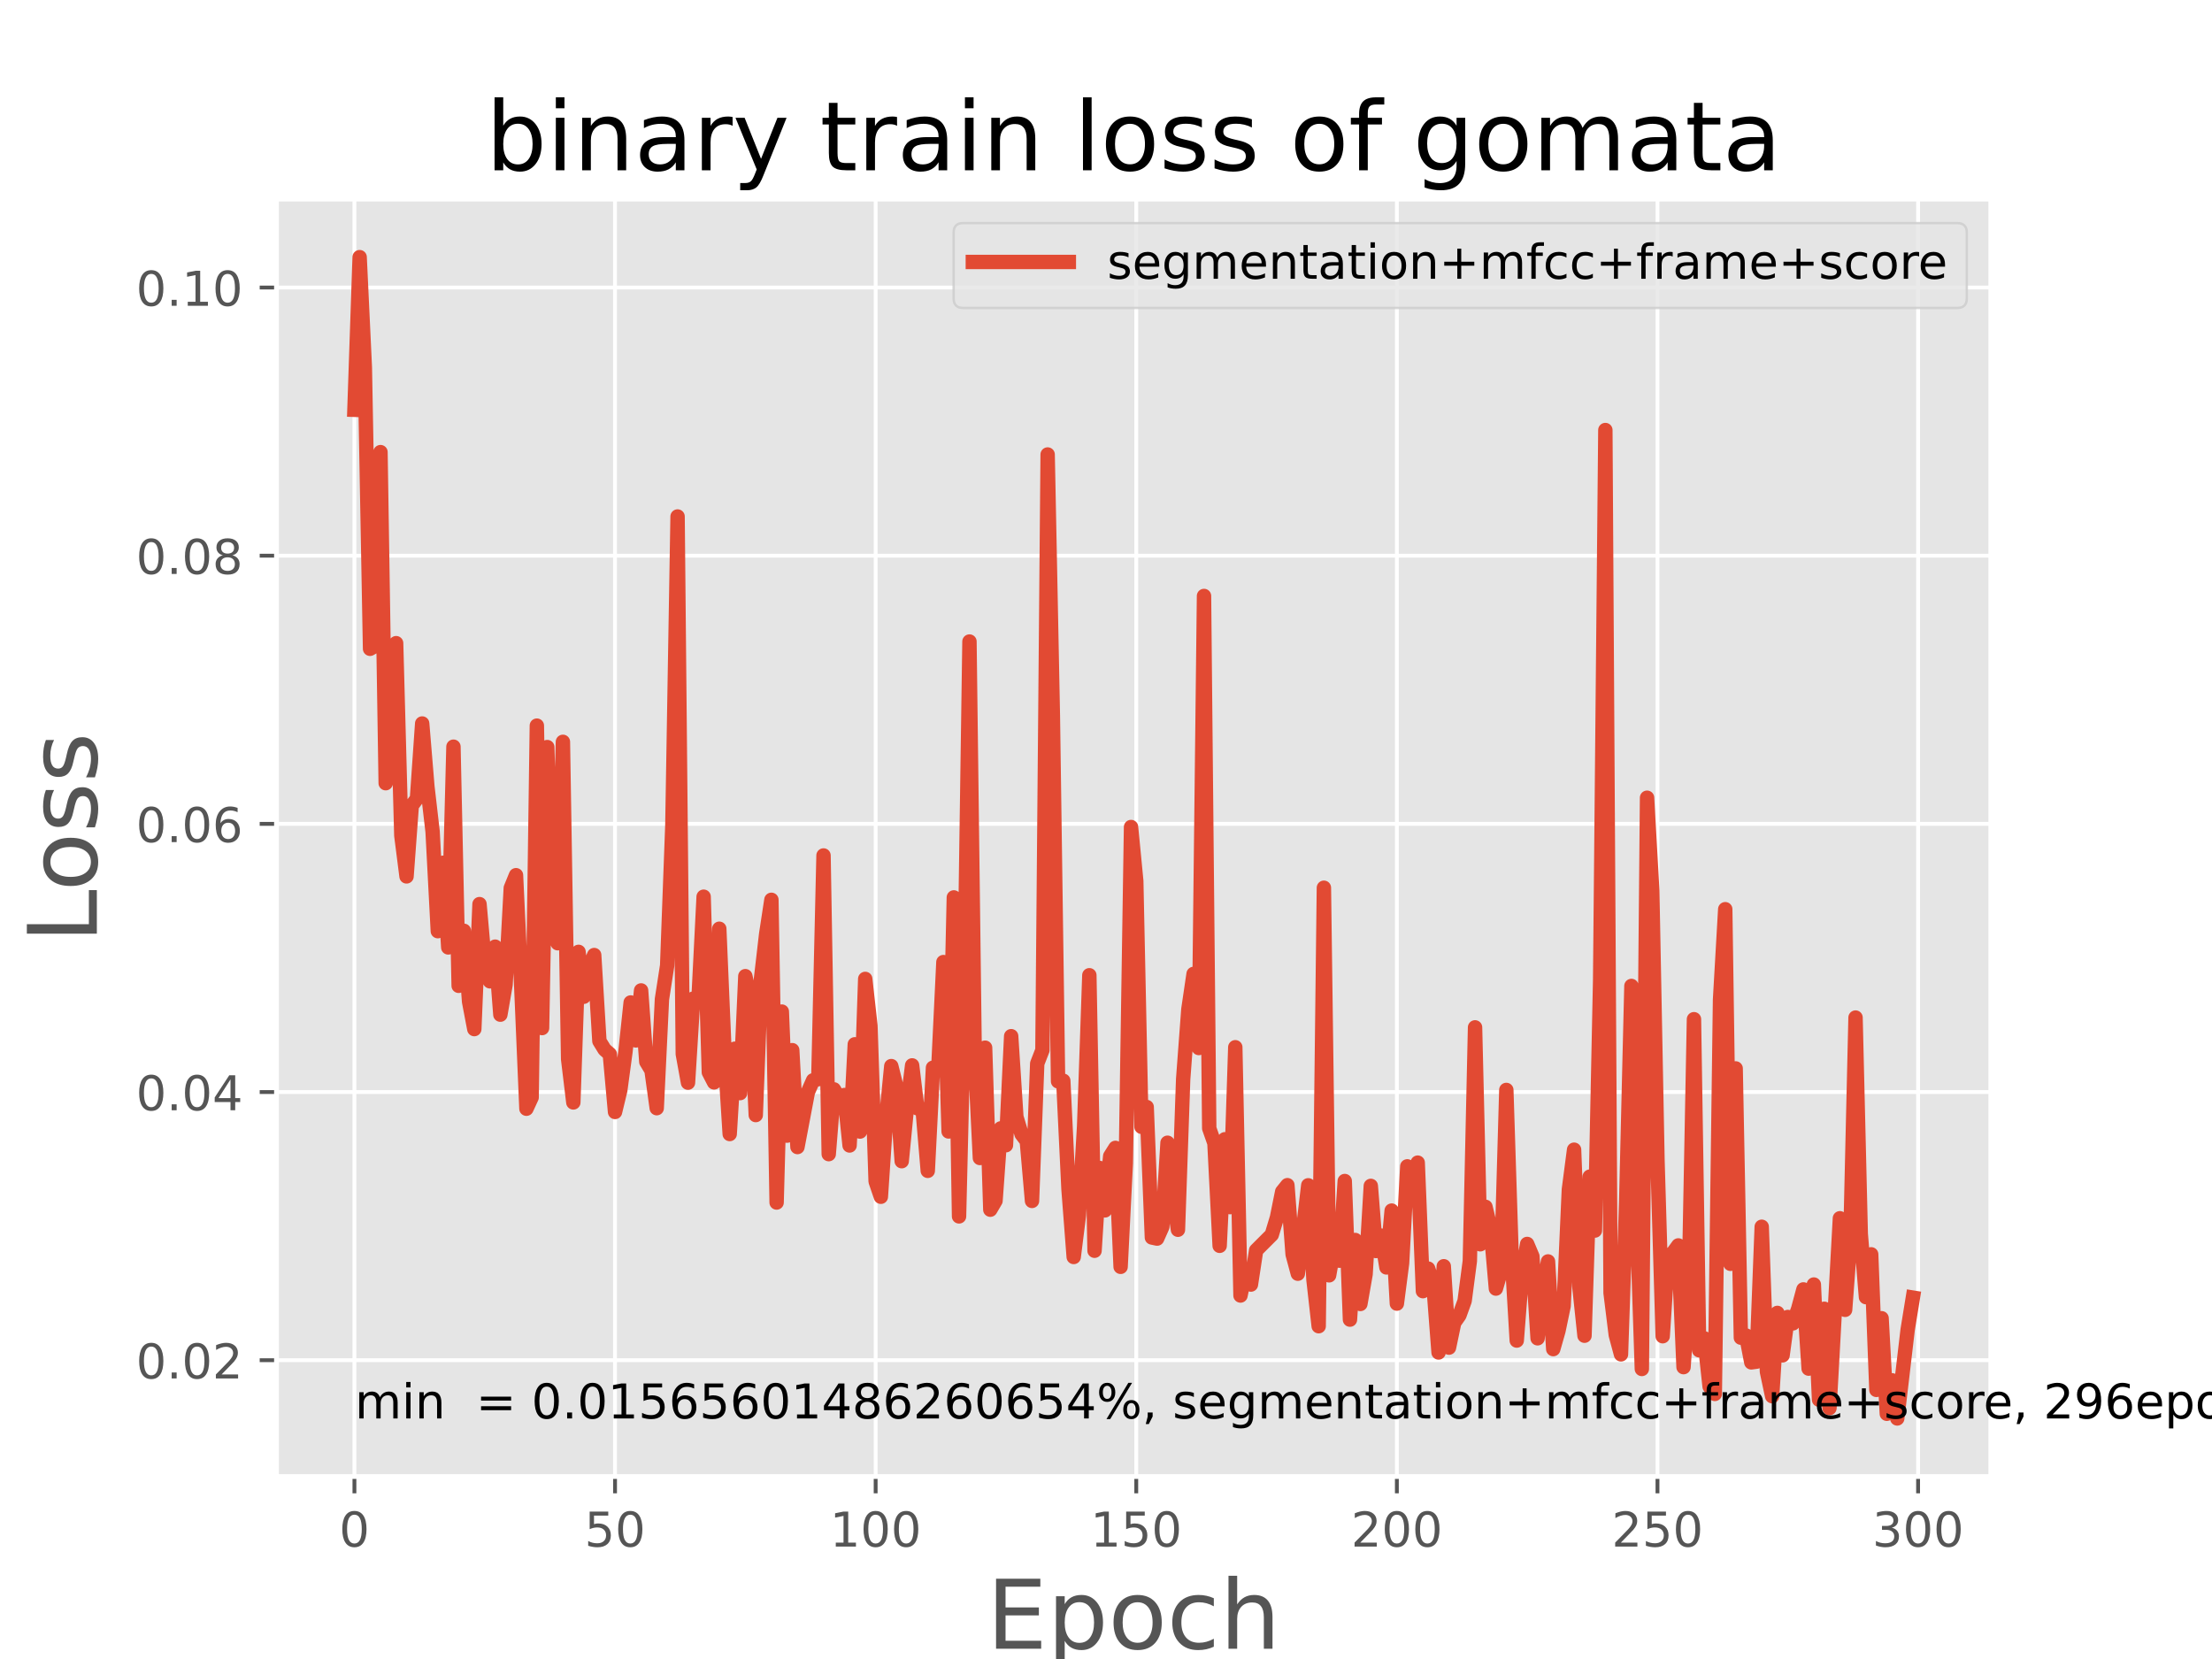 <?xml version="1.0" encoding="utf-8" standalone="no"?>
<!DOCTYPE svg PUBLIC "-//W3C//DTD SVG 1.1//EN"
  "http://www.w3.org/Graphics/SVG/1.1/DTD/svg11.dtd">
<!-- Created with matplotlib (https://matplotlib.org/) -->
<svg height="345.6pt" version="1.1" viewBox="0 0 460.8 345.6" width="460.8pt" xmlns="http://www.w3.org/2000/svg" xmlns:xlink="http://www.w3.org/1999/xlink">
 <defs>
  <style type="text/css">
*{stroke-linecap:butt;stroke-linejoin:round;}
  </style>
 </defs>
 <g id="figure_1">
  <g id="patch_1">
   <path d="M 0 345.6 
L 460.8 345.6 
L 460.8 0 
L 0 0 
z
" style="fill:#ffffff;"/>
  </g>
  <g id="axes_1">
   <g id="patch_2">
    <path d="M 57.6 307.584 
L 414.72 307.584 
L 414.72 41.472 
L 57.6 41.472 
z
" style="fill:#e5e5e5;"/>
   </g>
   <g id="matplotlib.axis_1">
    <g id="xtick_1">
     <g id="line2d_1">
      <path clip-path="url(#p05ec9e2c80)" d="M 73.833 307.584 
L 73.833 41.472 
" style="fill:none;stroke:#ffffff;stroke-linecap:square;stroke-width:0.8;"/>
     </g>
     <g id="line2d_2">
      <defs>
       <path d="M 0 0 
L 0 3.5 
" id="m0812bffeb5" style="stroke:#555555;stroke-width:0.8;"/>
      </defs>
      <g>
       <use style="fill:#555555;stroke:#555555;stroke-width:0.8;" x="73.833" xlink:href="#m0812bffeb5" y="307.584"/>
      </g>
     </g>
     <g id="text_1">
      <!-- 0 -->
      <defs>
       <path d="M 31.781 66.406 
Q 24.172 66.406 20.328 58.906 
Q 16.5 51.422 16.5 36.375 
Q 16.5 21.391 20.328 13.891 
Q 24.172 6.391 31.781 6.391 
Q 39.453 6.391 43.281 13.891 
Q 47.125 21.391 47.125 36.375 
Q 47.125 51.422 43.281 58.906 
Q 39.453 66.406 31.781 66.406 
z
M 31.781 74.219 
Q 44.047 74.219 50.516 64.516 
Q 56.984 54.828 56.984 36.375 
Q 56.984 17.969 50.516 8.266 
Q 44.047 -1.422 31.781 -1.422 
Q 19.531 -1.422 13.062 8.266 
Q 6.594 17.969 6.594 36.375 
Q 6.594 54.828 13.062 64.516 
Q 19.531 74.219 31.781 74.219 
z
" id="DejaVuSans-48"/>
      </defs>
      <g style="fill:#555555;" transform="translate(70.651 322.182)scale(0.1 -0.1)">
       <use xlink:href="#DejaVuSans-48"/>
      </g>
     </g>
    </g>
    <g id="xtick_2">
     <g id="line2d_3">
      <path clip-path="url(#p05ec9e2c80)" d="M 128.123 307.584 
L 128.123 41.472 
" style="fill:none;stroke:#ffffff;stroke-linecap:square;stroke-width:0.8;"/>
     </g>
     <g id="line2d_4">
      <g>
       <use style="fill:#555555;stroke:#555555;stroke-width:0.8;" x="128.123" xlink:href="#m0812bffeb5" y="307.584"/>
      </g>
     </g>
     <g id="text_2">
      <!-- 50 -->
      <defs>
       <path d="M 10.797 72.906 
L 49.516 72.906 
L 49.516 64.594 
L 19.828 64.594 
L 19.828 46.734 
Q 21.969 47.469 24.109 47.828 
Q 26.266 48.188 28.422 48.188 
Q 40.625 48.188 47.75 41.5 
Q 54.891 34.812 54.891 23.391 
Q 54.891 11.625 47.562 5.094 
Q 40.234 -1.422 26.906 -1.422 
Q 22.312 -1.422 17.547 -0.641 
Q 12.797 0.141 7.719 1.703 
L 7.719 11.625 
Q 12.109 9.234 16.797 8.062 
Q 21.484 6.891 26.703 6.891 
Q 35.156 6.891 40.078 11.328 
Q 45.016 15.766 45.016 23.391 
Q 45.016 31 40.078 35.438 
Q 35.156 39.891 26.703 39.891 
Q 22.75 39.891 18.812 39.016 
Q 14.891 38.141 10.797 36.281 
z
" id="DejaVuSans-53"/>
      </defs>
      <g style="fill:#555555;" transform="translate(121.76 322.182)scale(0.1 -0.1)">
       <use xlink:href="#DejaVuSans-53"/>
       <use x="63.623" xlink:href="#DejaVuSans-48"/>
      </g>
     </g>
    </g>
    <g id="xtick_3">
     <g id="line2d_5">
      <path clip-path="url(#p05ec9e2c80)" d="M 182.413 307.584 
L 182.413 41.472 
" style="fill:none;stroke:#ffffff;stroke-linecap:square;stroke-width:0.8;"/>
     </g>
     <g id="line2d_6">
      <g>
       <use style="fill:#555555;stroke:#555555;stroke-width:0.8;" x="182.413" xlink:href="#m0812bffeb5" y="307.584"/>
      </g>
     </g>
     <g id="text_3">
      <!-- 100 -->
      <defs>
       <path d="M 12.406 8.297 
L 28.516 8.297 
L 28.516 63.922 
L 10.984 60.406 
L 10.984 69.391 
L 28.422 72.906 
L 38.281 72.906 
L 38.281 8.297 
L 54.391 8.297 
L 54.391 0 
L 12.406 0 
z
" id="DejaVuSans-49"/>
      </defs>
      <g style="fill:#555555;" transform="translate(172.869 322.182)scale(0.1 -0.1)">
       <use xlink:href="#DejaVuSans-49"/>
       <use x="63.623" xlink:href="#DejaVuSans-48"/>
       <use x="127.246" xlink:href="#DejaVuSans-48"/>
      </g>
     </g>
    </g>
    <g id="xtick_4">
     <g id="line2d_7">
      <path clip-path="url(#p05ec9e2c80)" d="M 236.703 307.584 
L 236.703 41.472 
" style="fill:none;stroke:#ffffff;stroke-linecap:square;stroke-width:0.8;"/>
     </g>
     <g id="line2d_8">
      <g>
       <use style="fill:#555555;stroke:#555555;stroke-width:0.8;" x="236.703" xlink:href="#m0812bffeb5" y="307.584"/>
      </g>
     </g>
     <g id="text_4">
      <!-- 150 -->
      <g style="fill:#555555;" transform="translate(227.159 322.182)scale(0.1 -0.1)">
       <use xlink:href="#DejaVuSans-49"/>
       <use x="63.623" xlink:href="#DejaVuSans-53"/>
       <use x="127.246" xlink:href="#DejaVuSans-48"/>
      </g>
     </g>
    </g>
    <g id="xtick_5">
     <g id="line2d_9">
      <path clip-path="url(#p05ec9e2c80)" d="M 290.993 307.584 
L 290.993 41.472 
" style="fill:none;stroke:#ffffff;stroke-linecap:square;stroke-width:0.8;"/>
     </g>
     <g id="line2d_10">
      <g>
       <use style="fill:#555555;stroke:#555555;stroke-width:0.8;" x="290.993" xlink:href="#m0812bffeb5" y="307.584"/>
      </g>
     </g>
     <g id="text_5">
      <!-- 200 -->
      <defs>
       <path d="M 19.188 8.297 
L 53.609 8.297 
L 53.609 0 
L 7.328 0 
L 7.328 8.297 
Q 12.938 14.109 22.625 23.891 
Q 32.328 33.688 34.812 36.531 
Q 39.547 41.844 41.422 45.531 
Q 43.312 49.219 43.312 52.781 
Q 43.312 58.594 39.234 62.25 
Q 35.156 65.922 28.609 65.922 
Q 23.969 65.922 18.812 64.312 
Q 13.672 62.703 7.812 59.422 
L 7.812 69.391 
Q 13.766 71.781 18.938 73 
Q 24.125 74.219 28.422 74.219 
Q 39.75 74.219 46.484 68.547 
Q 53.219 62.891 53.219 53.422 
Q 53.219 48.922 51.531 44.891 
Q 49.859 40.875 45.406 35.406 
Q 44.188 33.984 37.641 27.219 
Q 31.109 20.453 19.188 8.297 
z
" id="DejaVuSans-50"/>
      </defs>
      <g style="fill:#555555;" transform="translate(281.449 322.182)scale(0.1 -0.1)">
       <use xlink:href="#DejaVuSans-50"/>
       <use x="63.623" xlink:href="#DejaVuSans-48"/>
       <use x="127.246" xlink:href="#DejaVuSans-48"/>
      </g>
     </g>
    </g>
    <g id="xtick_6">
     <g id="line2d_11">
      <path clip-path="url(#p05ec9e2c80)" d="M 345.283 307.584 
L 345.283 41.472 
" style="fill:none;stroke:#ffffff;stroke-linecap:square;stroke-width:0.8;"/>
     </g>
     <g id="line2d_12">
      <g>
       <use style="fill:#555555;stroke:#555555;stroke-width:0.8;" x="345.283" xlink:href="#m0812bffeb5" y="307.584"/>
      </g>
     </g>
     <g id="text_6">
      <!-- 250 -->
      <g style="fill:#555555;" transform="translate(335.739 322.182)scale(0.1 -0.1)">
       <use xlink:href="#DejaVuSans-50"/>
       <use x="63.623" xlink:href="#DejaVuSans-53"/>
       <use x="127.246" xlink:href="#DejaVuSans-48"/>
      </g>
     </g>
    </g>
    <g id="xtick_7">
     <g id="line2d_13">
      <path clip-path="url(#p05ec9e2c80)" d="M 399.573 307.584 
L 399.573 41.472 
" style="fill:none;stroke:#ffffff;stroke-linecap:square;stroke-width:0.8;"/>
     </g>
     <g id="line2d_14">
      <g>
       <use style="fill:#555555;stroke:#555555;stroke-width:0.8;" x="399.573" xlink:href="#m0812bffeb5" y="307.584"/>
      </g>
     </g>
     <g id="text_7">
      <!-- 300 -->
      <defs>
       <path d="M 40.578 39.312 
Q 47.656 37.797 51.625 33 
Q 55.609 28.219 55.609 21.188 
Q 55.609 10.406 48.188 4.484 
Q 40.766 -1.422 27.094 -1.422 
Q 22.516 -1.422 17.656 -0.516 
Q 12.797 0.391 7.625 2.203 
L 7.625 11.719 
Q 11.719 9.328 16.594 8.109 
Q 21.484 6.891 26.812 6.891 
Q 36.078 6.891 40.938 10.547 
Q 45.797 14.203 45.797 21.188 
Q 45.797 27.641 41.281 31.266 
Q 36.766 34.906 28.719 34.906 
L 20.219 34.906 
L 20.219 43.016 
L 29.109 43.016 
Q 36.375 43.016 40.234 45.922 
Q 44.094 48.828 44.094 54.297 
Q 44.094 59.906 40.109 62.906 
Q 36.141 65.922 28.719 65.922 
Q 24.656 65.922 20.016 65.031 
Q 15.375 64.156 9.812 62.312 
L 9.812 71.094 
Q 15.438 72.656 20.344 73.438 
Q 25.25 74.219 29.594 74.219 
Q 40.828 74.219 47.359 69.109 
Q 53.906 64.016 53.906 55.328 
Q 53.906 49.266 50.438 45.094 
Q 46.969 40.922 40.578 39.312 
z
" id="DejaVuSans-51"/>
      </defs>
      <g style="fill:#555555;" transform="translate(390.029 322.182)scale(0.1 -0.1)">
       <use xlink:href="#DejaVuSans-51"/>
       <use x="63.623" xlink:href="#DejaVuSans-48"/>
       <use x="127.246" xlink:href="#DejaVuSans-48"/>
      </g>
     </g>
    </g>
    <g id="text_8">
     <!-- Epoch -->
     <defs>
      <path d="M 9.812 72.906 
L 55.906 72.906 
L 55.906 64.594 
L 19.672 64.594 
L 19.672 43.016 
L 54.391 43.016 
L 54.391 34.719 
L 19.672 34.719 
L 19.672 8.297 
L 56.781 8.297 
L 56.781 0 
L 9.812 0 
z
" id="DejaVuSans-69"/>
      <path d="M 18.109 8.203 
L 18.109 -20.797 
L 9.078 -20.797 
L 9.078 54.688 
L 18.109 54.688 
L 18.109 46.391 
Q 20.953 51.266 25.266 53.625 
Q 29.594 56 35.594 56 
Q 45.562 56 51.781 48.094 
Q 58.016 40.188 58.016 27.297 
Q 58.016 14.406 51.781 6.484 
Q 45.562 -1.422 35.594 -1.422 
Q 29.594 -1.422 25.266 0.953 
Q 20.953 3.328 18.109 8.203 
z
M 48.688 27.297 
Q 48.688 37.203 44.609 42.844 
Q 40.531 48.484 33.406 48.484 
Q 26.266 48.484 22.188 42.844 
Q 18.109 37.203 18.109 27.297 
Q 18.109 17.391 22.188 11.75 
Q 26.266 6.109 33.406 6.109 
Q 40.531 6.109 44.609 11.75 
Q 48.688 17.391 48.688 27.297 
z
" id="DejaVuSans-112"/>
      <path d="M 30.609 48.391 
Q 23.391 48.391 19.188 42.75 
Q 14.984 37.109 14.984 27.297 
Q 14.984 17.484 19.156 11.844 
Q 23.344 6.203 30.609 6.203 
Q 37.797 6.203 41.984 11.859 
Q 46.188 17.531 46.188 27.297 
Q 46.188 37.016 41.984 42.703 
Q 37.797 48.391 30.609 48.391 
z
M 30.609 56 
Q 42.328 56 49.016 48.375 
Q 55.719 40.766 55.719 27.297 
Q 55.719 13.875 49.016 6.219 
Q 42.328 -1.422 30.609 -1.422 
Q 18.844 -1.422 12.172 6.219 
Q 5.516 13.875 5.516 27.297 
Q 5.516 40.766 12.172 48.375 
Q 18.844 56 30.609 56 
z
" id="DejaVuSans-111"/>
      <path d="M 48.781 52.594 
L 48.781 44.188 
Q 44.969 46.297 41.141 47.344 
Q 37.312 48.391 33.406 48.391 
Q 24.656 48.391 19.812 42.844 
Q 14.984 37.312 14.984 27.297 
Q 14.984 17.281 19.812 11.734 
Q 24.656 6.203 33.406 6.203 
Q 37.312 6.203 41.141 7.25 
Q 44.969 8.297 48.781 10.406 
L 48.781 2.094 
Q 45.016 0.344 40.984 -0.531 
Q 36.969 -1.422 32.422 -1.422 
Q 20.062 -1.422 12.781 6.344 
Q 5.516 14.109 5.516 27.297 
Q 5.516 40.672 12.859 48.328 
Q 20.219 56 33.016 56 
Q 37.156 56 41.109 55.141 
Q 45.062 54.297 48.781 52.594 
z
" id="DejaVuSans-99"/>
      <path d="M 54.891 33.016 
L 54.891 0 
L 45.906 0 
L 45.906 32.719 
Q 45.906 40.484 42.875 44.328 
Q 39.844 48.188 33.797 48.188 
Q 26.516 48.188 22.312 43.547 
Q 18.109 38.922 18.109 30.906 
L 18.109 0 
L 9.078 0 
L 9.078 75.984 
L 18.109 75.984 
L 18.109 46.188 
Q 21.344 51.125 25.703 53.562 
Q 30.078 56 35.797 56 
Q 45.219 56 50.047 50.172 
Q 54.891 44.344 54.891 33.016 
z
" id="DejaVuSans-104"/>
     </defs>
     <g style="fill:#555555;" transform="translate(205.538 343.459)scale(0.2 -0.2)">
      <use xlink:href="#DejaVuSans-69"/>
      <use x="63.184" xlink:href="#DejaVuSans-112"/>
      <use x="126.66" xlink:href="#DejaVuSans-111"/>
      <use x="187.842" xlink:href="#DejaVuSans-99"/>
      <use x="242.822" xlink:href="#DejaVuSans-104"/>
     </g>
    </g>
   </g>
   <g id="matplotlib.axis_2">
    <g id="ytick_1">
     <g id="line2d_15">
      <path clip-path="url(#p05ec9e2c80)" d="M 57.6 283.354 
L 414.72 283.354 
" style="fill:none;stroke:#ffffff;stroke-linecap:square;stroke-width:0.8;"/>
     </g>
     <g id="line2d_16">
      <defs>
       <path d="M 0 0 
L -3.5 0 
" id="m6bf1a2d9d0" style="stroke:#555555;stroke-width:0.8;"/>
      </defs>
      <g>
       <use style="fill:#555555;stroke:#555555;stroke-width:0.8;" x="57.6" xlink:href="#m6bf1a2d9d0" y="283.354"/>
      </g>
     </g>
     <g id="text_9">
      <!-- 0.02 -->
      <defs>
       <path d="M 10.688 12.406 
L 21 12.406 
L 21 0 
L 10.688 0 
z
" id="DejaVuSans-46"/>
      </defs>
      <g style="fill:#555555;" transform="translate(28.334 287.154)scale(0.1 -0.1)">
       <use xlink:href="#DejaVuSans-48"/>
       <use x="63.623" xlink:href="#DejaVuSans-46"/>
       <use x="95.41" xlink:href="#DejaVuSans-48"/>
       <use x="159.033" xlink:href="#DejaVuSans-50"/>
      </g>
     </g>
    </g>
    <g id="ytick_2">
     <g id="line2d_17">
      <path clip-path="url(#p05ec9e2c80)" d="M 57.6 227.49 
L 414.72 227.49 
" style="fill:none;stroke:#ffffff;stroke-linecap:square;stroke-width:0.8;"/>
     </g>
     <g id="line2d_18">
      <g>
       <use style="fill:#555555;stroke:#555555;stroke-width:0.8;" x="57.6" xlink:href="#m6bf1a2d9d0" y="227.49"/>
      </g>
     </g>
     <g id="text_10">
      <!-- 0.04 -->
      <defs>
       <path d="M 37.797 64.312 
L 12.891 25.391 
L 37.797 25.391 
z
M 35.203 72.906 
L 47.609 72.906 
L 47.609 25.391 
L 58.016 25.391 
L 58.016 17.188 
L 47.609 17.188 
L 47.609 0 
L 37.797 0 
L 37.797 17.188 
L 4.891 17.188 
L 4.891 26.703 
z
" id="DejaVuSans-52"/>
      </defs>
      <g style="fill:#555555;" transform="translate(28.334 231.29)scale(0.1 -0.1)">
       <use xlink:href="#DejaVuSans-48"/>
       <use x="63.623" xlink:href="#DejaVuSans-46"/>
       <use x="95.41" xlink:href="#DejaVuSans-48"/>
       <use x="159.033" xlink:href="#DejaVuSans-52"/>
      </g>
     </g>
    </g>
    <g id="ytick_3">
     <g id="line2d_19">
      <path clip-path="url(#p05ec9e2c80)" d="M 57.6 171.626 
L 414.72 171.626 
" style="fill:none;stroke:#ffffff;stroke-linecap:square;stroke-width:0.8;"/>
     </g>
     <g id="line2d_20">
      <g>
       <use style="fill:#555555;stroke:#555555;stroke-width:0.8;" x="57.6" xlink:href="#m6bf1a2d9d0" y="171.626"/>
      </g>
     </g>
     <g id="text_11">
      <!-- 0.06 -->
      <defs>
       <path d="M 33.016 40.375 
Q 26.375 40.375 22.484 35.828 
Q 18.609 31.297 18.609 23.391 
Q 18.609 15.531 22.484 10.953 
Q 26.375 6.391 33.016 6.391 
Q 39.656 6.391 43.531 10.953 
Q 47.406 15.531 47.406 23.391 
Q 47.406 31.297 43.531 35.828 
Q 39.656 40.375 33.016 40.375 
z
M 52.594 71.297 
L 52.594 62.312 
Q 48.875 64.062 45.094 64.984 
Q 41.312 65.922 37.594 65.922 
Q 27.828 65.922 22.672 59.328 
Q 17.531 52.734 16.797 39.406 
Q 19.672 43.656 24.016 45.922 
Q 28.375 48.188 33.594 48.188 
Q 44.578 48.188 50.953 41.516 
Q 57.328 34.859 57.328 23.391 
Q 57.328 12.156 50.688 5.359 
Q 44.047 -1.422 33.016 -1.422 
Q 20.359 -1.422 13.672 8.266 
Q 6.984 17.969 6.984 36.375 
Q 6.984 53.656 15.188 63.938 
Q 23.391 74.219 37.203 74.219 
Q 40.922 74.219 44.703 73.484 
Q 48.484 72.75 52.594 71.297 
z
" id="DejaVuSans-54"/>
      </defs>
      <g style="fill:#555555;" transform="translate(28.334 175.426)scale(0.1 -0.1)">
       <use xlink:href="#DejaVuSans-48"/>
       <use x="63.623" xlink:href="#DejaVuSans-46"/>
       <use x="95.41" xlink:href="#DejaVuSans-48"/>
       <use x="159.033" xlink:href="#DejaVuSans-54"/>
      </g>
     </g>
    </g>
    <g id="ytick_4">
     <g id="line2d_21">
      <path clip-path="url(#p05ec9e2c80)" d="M 57.6 115.762 
L 414.72 115.762 
" style="fill:none;stroke:#ffffff;stroke-linecap:square;stroke-width:0.8;"/>
     </g>
     <g id="line2d_22">
      <g>
       <use style="fill:#555555;stroke:#555555;stroke-width:0.8;" x="57.6" xlink:href="#m6bf1a2d9d0" y="115.762"/>
      </g>
     </g>
     <g id="text_12">
      <!-- 0.08 -->
      <defs>
       <path d="M 31.781 34.625 
Q 24.75 34.625 20.719 30.859 
Q 16.703 27.094 16.703 20.516 
Q 16.703 13.922 20.719 10.156 
Q 24.75 6.391 31.781 6.391 
Q 38.812 6.391 42.859 10.172 
Q 46.922 13.969 46.922 20.516 
Q 46.922 27.094 42.891 30.859 
Q 38.875 34.625 31.781 34.625 
z
M 21.922 38.812 
Q 15.578 40.375 12.031 44.719 
Q 8.5 49.078 8.5 55.328 
Q 8.5 64.062 14.719 69.141 
Q 20.953 74.219 31.781 74.219 
Q 42.672 74.219 48.875 69.141 
Q 55.078 64.062 55.078 55.328 
Q 55.078 49.078 51.531 44.719 
Q 48 40.375 41.703 38.812 
Q 48.828 37.156 52.797 32.312 
Q 56.781 27.484 56.781 20.516 
Q 56.781 9.906 50.312 4.234 
Q 43.844 -1.422 31.781 -1.422 
Q 19.734 -1.422 13.25 4.234 
Q 6.781 9.906 6.781 20.516 
Q 6.781 27.484 10.781 32.312 
Q 14.797 37.156 21.922 38.812 
z
M 18.312 54.391 
Q 18.312 48.734 21.844 45.562 
Q 25.391 42.391 31.781 42.391 
Q 38.141 42.391 41.719 45.562 
Q 45.312 48.734 45.312 54.391 
Q 45.312 60.062 41.719 63.234 
Q 38.141 66.406 31.781 66.406 
Q 25.391 66.406 21.844 63.234 
Q 18.312 60.062 18.312 54.391 
z
" id="DejaVuSans-56"/>
      </defs>
      <g style="fill:#555555;" transform="translate(28.334 119.562)scale(0.1 -0.1)">
       <use xlink:href="#DejaVuSans-48"/>
       <use x="63.623" xlink:href="#DejaVuSans-46"/>
       <use x="95.41" xlink:href="#DejaVuSans-48"/>
       <use x="159.033" xlink:href="#DejaVuSans-56"/>
      </g>
     </g>
    </g>
    <g id="ytick_5">
     <g id="line2d_23">
      <path clip-path="url(#p05ec9e2c80)" d="M 57.6 59.898 
L 414.72 59.898 
" style="fill:none;stroke:#ffffff;stroke-linecap:square;stroke-width:0.8;"/>
     </g>
     <g id="line2d_24">
      <g>
       <use style="fill:#555555;stroke:#555555;stroke-width:0.8;" x="57.6" xlink:href="#m6bf1a2d9d0" y="59.898"/>
      </g>
     </g>
     <g id="text_13">
      <!-- 0.10 -->
      <g style="fill:#555555;" transform="translate(28.334 63.698)scale(0.1 -0.1)">
       <use xlink:href="#DejaVuSans-48"/>
       <use x="63.623" xlink:href="#DejaVuSans-46"/>
       <use x="95.41" xlink:href="#DejaVuSans-49"/>
       <use x="159.033" xlink:href="#DejaVuSans-48"/>
      </g>
     </g>
    </g>
    <g id="text_14">
     <!-- Loss -->
     <defs>
      <path d="M 9.812 72.906 
L 19.672 72.906 
L 19.672 8.297 
L 55.172 8.297 
L 55.172 0 
L 9.812 0 
z
" id="DejaVuSans-76"/>
      <path d="M 44.281 53.078 
L 44.281 44.578 
Q 40.484 46.531 36.375 47.5 
Q 32.281 48.484 27.875 48.484 
Q 21.188 48.484 17.844 46.438 
Q 14.5 44.391 14.5 40.281 
Q 14.5 37.156 16.891 35.375 
Q 19.281 33.594 26.516 31.984 
L 29.594 31.297 
Q 39.156 29.25 43.188 25.516 
Q 47.219 21.781 47.219 15.094 
Q 47.219 7.469 41.188 3.016 
Q 35.156 -1.422 24.609 -1.422 
Q 20.219 -1.422 15.453 -0.562 
Q 10.688 0.297 5.422 2 
L 5.422 11.281 
Q 10.406 8.688 15.234 7.391 
Q 20.062 6.109 24.812 6.109 
Q 31.156 6.109 34.562 8.281 
Q 37.984 10.453 37.984 14.406 
Q 37.984 18.062 35.516 20.016 
Q 33.062 21.969 24.703 23.781 
L 21.578 24.516 
Q 13.234 26.266 9.516 29.906 
Q 5.812 33.547 5.812 39.891 
Q 5.812 47.609 11.281 51.797 
Q 16.75 56 26.812 56 
Q 31.781 56 36.172 55.266 
Q 40.578 54.547 44.281 53.078 
z
" id="DejaVuSans-115"/>
     </defs>
     <g style="fill:#555555;" transform="translate(20.175 196.462)rotate(-90)scale(0.2 -0.2)">
      <use xlink:href="#DejaVuSans-76"/>
      <use x="53.963" xlink:href="#DejaVuSans-111"/>
      <use x="115.145" xlink:href="#DejaVuSans-115"/>
      <use x="167.244" xlink:href="#DejaVuSans-115"/>
     </g>
    </g>
   </g>
   <g id="line2d_25">
    <path clip-path="url(#p05ec9e2c80)" d="M 73.833 85.37 
L 74.919 53.568 
L 76.004 76.535 
L 77.09 135.154 
L 78.176 134.522 
L 79.262 94.184 
L 80.348 163.154 
L 81.433 151.539 
L 82.519 133.983 
L 83.605 174.063 
L 84.691 182.57 
L 85.777 167.838 
L 86.862 166.359 
L 87.948 150.716 
L 89.034 163.855 
L 90.12 173.25 
L 91.206 193.976 
L 92.291 179.736 
L 93.377 197.364 
L 94.463 155.55 
L 95.549 205.363 
L 96.635 193.9 
L 97.72 208.66 
L 98.806 214.377 
L 99.892 188.343 
L 100.978 200.59 
L 102.064 204.425 
L 103.149 197.206 
L 104.235 211.375 
L 105.321 205.109 
L 106.407 184.986 
L 107.493 182.319 
L 108.578 205.294 
L 109.664 230.965 
L 110.75 228.609 
L 111.836 151.161 
L 112.922 214.163 
L 114.007 155.631 
L 115.093 194.075 
L 116.179 196.49 
L 117.265 154.537 
L 118.351 220.64 
L 119.436 229.657 
L 120.522 198.289 
L 121.608 207.644 
L 122.694 201.505 
L 123.78 198.954 
L 124.865 216.874 
L 125.951 218.641 
L 127.037 219.599 
L 128.123 231.644 
L 129.209 227.141 
L 130.294 219.101 
L 131.38 208.834 
L 132.466 216.736 
L 133.552 206.323 
L 134.638 221.197 
L 135.723 223 
L 136.809 230.852 
L 137.895 208.159 
L 138.981 201.145 
L 140.067 171.832 
L 141.152 107.597 
L 142.238 219.563 
L 143.324 225.541 
L 144.41 208.034 
L 145.496 208.372 
L 146.581 186.8 
L 147.667 223.38 
L 148.753 225.483 
L 149.839 193.473 
L 150.925 219.011 
L 152.01 236.239 
L 153.096 218.464 
L 154.182 227.711 
L 155.268 203.354 
L 156.354 208.203 
L 157.439 232.288 
L 158.525 203.921 
L 159.611 194.557 
L 160.697 187.448 
L 161.783 250.506 
L 162.868 210.732 
L 163.954 236.573 
L 165.04 218.768 
L 166.126 238.949 
L 168.297 227.507 
L 169.383 225.048 
L 170.469 224.801 
L 171.555 178.209 
L 172.641 240.425 
L 173.726 226.936 
L 174.812 228.813 
L 175.898 228.116 
L 176.984 238.624 
L 178.07 217.547 
L 179.155 235.725 
L 180.241 203.923 
L 181.327 213.686 
L 182.413 246.117 
L 183.499 249.308 
L 184.584 233.106 
L 185.67 222.087 
L 186.756 226.44 
L 187.842 241.898 
L 188.928 230.752 
L 190.013 221.939 
L 191.099 230.875 
L 192.185 231.055 
L 193.271 243.906 
L 194.357 222.427 
L 195.442 222.957 
L 196.528 200.419 
L 197.614 235.705 
L 198.7 186.951 
L 199.786 253.396 
L 200.871 208.327 
L 201.957 133.643 
L 203.043 219.11 
L 204.129 241.23 
L 205.215 218.251 
L 206.3 251.999 
L 207.386 250.143 
L 208.472 235.058 
L 209.558 238.568 
L 210.644 215.856 
L 211.729 232.663 
L 212.815 236.274 
L 213.901 237.701 
L 214.987 250.173 
L 216.073 221.551 
L 217.158 218.758 
L 218.244 94.681 
L 219.33 148.965 
L 220.416 225.259 
L 221.502 225.138 
L 222.587 247.725 
L 223.673 261.853 
L 224.759 253.195 
L 225.845 234.554 
L 226.931 203.161 
L 228.016 260.553 
L 229.102 243.312 
L 230.188 252.145 
L 231.274 240.848 
L 232.36 239.125 
L 233.445 263.906 
L 234.531 242.263 
L 235.617 172.282 
L 236.703 183.525 
L 237.789 234.733 
L 238.875 230.61 
L 239.96 257.791 
L 241.046 258.02 
L 242.132 255.57 
L 243.218 238.052 
L 244.304 248.939 
L 245.389 256.178 
L 246.475 224.805 
L 247.561 210.246 
L 248.647 202.88 
L 249.733 218.319 
L 250.818 124.151 
L 251.904 235.052 
L 252.99 238.148 
L 254.076 259.526 
L 255.162 237.327 
L 256.247 251.461 
L 257.333 218.161 
L 258.419 269.879 
L 259.505 264.586 
L 260.591 267.597 
L 261.676 260.469 
L 264.934 257.212 
L 266.02 253.608 
L 267.105 248.241 
L 268.191 246.893 
L 269.277 261.303 
L 270.363 265.336 
L 272.534 246.918 
L 273.62 266.597 
L 274.706 276.272 
L 275.792 184.934 
L 276.878 265.674 
L 277.963 259.567 
L 279.049 262.623 
L 280.135 246.029 
L 281.221 274.901 
L 282.307 258.31 
L 283.392 271.637 
L 284.478 265.432 
L 285.564 247.041 
L 286.65 260.61 
L 287.736 257.404 
L 288.821 264.028 
L 289.907 252.188 
L 290.993 271.564 
L 292.079 263.156 
L 293.165 242.973 
L 294.25 246.85 
L 295.336 242.197 
L 296.422 268.969 
L 297.508 264.272 
L 298.594 267.544 
L 299.679 281.744 
L 300.765 263.783 
L 301.851 280.734 
L 302.937 275.547 
L 304.023 273.999 
L 305.108 270.996 
L 306.194 262.712 
L 307.28 214.022 
L 308.366 259.203 
L 309.452 251.404 
L 310.537 255.954 
L 311.623 268.434 
L 312.709 264.723 
L 313.795 227.055 
L 314.881 260.961 
L 315.966 279.261 
L 317.052 265.273 
L 318.138 259.139 
L 319.224 261.721 
L 320.31 278.792 
L 321.395 268.387 
L 322.481 262.781 
L 323.567 281.042 
L 324.653 277.236 
L 325.739 272.029 
L 326.824 247.819 
L 327.91 239.503 
L 328.996 267.94 
L 330.082 278.253 
L 331.168 245.117 
L 332.253 256.345 
L 333.339 204.19 
L 334.425 89.584 
L 335.511 269.332 
L 336.597 278.111 
L 337.682 282.135 
L 338.768 250.269 
L 339.854 205.393 
L 340.94 252.498 
L 342.026 285.179 
L 343.111 166.182 
L 344.197 185.565 
L 345.283 241.636 
L 346.369 278.361 
L 347.455 261.774 
L 348.54 260.932 
L 349.626 259.442 
L 350.712 284.799 
L 351.798 268.826 
L 352.884 212.319 
L 353.969 281.288 
L 355.055 278.81 
L 356.141 288.839 
L 357.227 290.382 
L 358.313 208.29 
L 359.398 189.405 
L 360.484 263.273 
L 361.57 222.572 
L 362.656 278.66 
L 363.742 278.209 
L 364.827 283.806 
L 365.913 283.659 
L 366.999 255.556 
L 368.085 285.748 
L 369.171 290.855 
L 370.256 273.504 
L 371.342 282.346 
L 372.428 274.356 
L 373.514 275.676 
L 374.6 272.631 
L 375.685 268.607 
L 376.771 285.107 
L 377.857 267.592 
L 378.943 291.585 
L 380.029 272.64 
L 381.114 293.331 
L 383.286 253.786 
L 384.372 272.862 
L 385.458 258.38 
L 386.543 211.977 
L 387.629 257.025 
L 388.715 270.218 
L 389.801 261.299 
L 390.887 289.541 
L 391.972 274.614 
L 393.058 294.517 
L 394.144 287.543 
L 395.23 295.488 
L 397.401 276.988 
L 398.487 270.316 
L 398.487 270.316 
" style="fill:none;stroke:#e24a33;stroke-linecap:square;stroke-width:3;"/>
   </g>
   <g id="patch_3">
    <path d="M 57.6 307.584 
L 57.6 41.472 
" style="fill:none;stroke:#ffffff;stroke-linecap:square;stroke-linejoin:miter;"/>
   </g>
   <g id="patch_4">
    <path d="M 414.72 307.584 
L 414.72 41.472 
" style="fill:none;stroke:#ffffff;stroke-linecap:square;stroke-linejoin:miter;"/>
   </g>
   <g id="patch_5">
    <path d="M 57.6 307.584 
L 414.72 307.584 
" style="fill:none;stroke:#ffffff;stroke-linecap:square;stroke-linejoin:miter;"/>
   </g>
   <g id="patch_6">
    <path d="M 57.6 41.472 
L 414.72 41.472 
" style="fill:none;stroke:#ffffff;stroke-linecap:square;stroke-linejoin:miter;"/>
   </g>
   <g id="text_15">
    <!-- min  = 0.01565601486260654%, segmentation+mfcc+frame+score, 296epoch -->
    <defs>
     <path d="M 52 44.188 
Q 55.375 50.25 60.062 53.125 
Q 64.75 56 71.094 56 
Q 79.641 56 84.281 50.016 
Q 88.922 44.047 88.922 33.016 
L 88.922 0 
L 79.891 0 
L 79.891 32.719 
Q 79.891 40.578 77.094 44.375 
Q 74.312 48.188 68.609 48.188 
Q 61.625 48.188 57.562 43.547 
Q 53.516 38.922 53.516 30.906 
L 53.516 0 
L 44.484 0 
L 44.484 32.719 
Q 44.484 40.625 41.703 44.406 
Q 38.922 48.188 33.109 48.188 
Q 26.219 48.188 22.156 43.531 
Q 18.109 38.875 18.109 30.906 
L 18.109 0 
L 9.078 0 
L 9.078 54.688 
L 18.109 54.688 
L 18.109 46.188 
Q 21.188 51.219 25.484 53.609 
Q 29.781 56 35.688 56 
Q 41.656 56 45.828 52.969 
Q 50 49.953 52 44.188 
z
" id="DejaVuSans-109"/>
     <path d="M 9.422 54.688 
L 18.406 54.688 
L 18.406 0 
L 9.422 0 
z
M 9.422 75.984 
L 18.406 75.984 
L 18.406 64.594 
L 9.422 64.594 
z
" id="DejaVuSans-105"/>
     <path d="M 54.891 33.016 
L 54.891 0 
L 45.906 0 
L 45.906 32.719 
Q 45.906 40.484 42.875 44.328 
Q 39.844 48.188 33.797 48.188 
Q 26.516 48.188 22.312 43.547 
Q 18.109 38.922 18.109 30.906 
L 18.109 0 
L 9.078 0 
L 9.078 54.688 
L 18.109 54.688 
L 18.109 46.188 
Q 21.344 51.125 25.703 53.562 
Q 30.078 56 35.797 56 
Q 45.219 56 50.047 50.172 
Q 54.891 44.344 54.891 33.016 
z
" id="DejaVuSans-110"/>
     <path id="DejaVuSans-32"/>
     <path d="M 10.594 45.406 
L 73.188 45.406 
L 73.188 37.203 
L 10.594 37.203 
z
M 10.594 25.484 
L 73.188 25.484 
L 73.188 17.188 
L 10.594 17.188 
z
" id="DejaVuSans-61"/>
     <path d="M 72.703 32.078 
Q 68.453 32.078 66.031 28.469 
Q 63.625 24.859 63.625 18.406 
Q 63.625 12.062 66.031 8.422 
Q 68.453 4.781 72.703 4.781 
Q 76.859 4.781 79.266 8.422 
Q 81.688 12.062 81.688 18.406 
Q 81.688 24.812 79.266 28.438 
Q 76.859 32.078 72.703 32.078 
z
M 72.703 38.281 
Q 80.422 38.281 84.953 32.906 
Q 89.5 27.547 89.5 18.406 
Q 89.5 9.281 84.938 3.922 
Q 80.375 -1.422 72.703 -1.422 
Q 64.891 -1.422 60.344 3.922 
Q 55.812 9.281 55.812 18.406 
Q 55.812 27.594 60.375 32.938 
Q 64.938 38.281 72.703 38.281 
z
M 22.312 68.016 
Q 18.109 68.016 15.688 64.375 
Q 13.281 60.75 13.281 54.391 
Q 13.281 47.953 15.672 44.328 
Q 18.062 40.719 22.312 40.719 
Q 26.562 40.719 28.969 44.328 
Q 31.391 47.953 31.391 54.391 
Q 31.391 60.688 28.953 64.344 
Q 26.516 68.016 22.312 68.016 
z
M 66.406 74.219 
L 74.219 74.219 
L 28.609 -1.422 
L 20.797 -1.422 
z
M 22.312 74.219 
Q 30.031 74.219 34.609 68.875 
Q 39.203 63.531 39.203 54.391 
Q 39.203 45.172 34.641 39.844 
Q 30.078 34.516 22.312 34.516 
Q 14.547 34.516 10.031 39.859 
Q 5.516 45.219 5.516 54.391 
Q 5.516 63.484 10.047 68.844 
Q 14.594 74.219 22.312 74.219 
z
" id="DejaVuSans-37"/>
     <path d="M 11.719 12.406 
L 22.016 12.406 
L 22.016 4 
L 14.016 -11.625 
L 7.719 -11.625 
L 11.719 4 
z
" id="DejaVuSans-44"/>
     <path d="M 56.203 29.594 
L 56.203 25.203 
L 14.891 25.203 
Q 15.484 15.922 20.484 11.062 
Q 25.484 6.203 34.422 6.203 
Q 39.594 6.203 44.453 7.469 
Q 49.312 8.734 54.109 11.281 
L 54.109 2.781 
Q 49.266 0.734 44.188 -0.344 
Q 39.109 -1.422 33.891 -1.422 
Q 20.797 -1.422 13.156 6.188 
Q 5.516 13.812 5.516 26.812 
Q 5.516 40.234 12.766 48.109 
Q 20.016 56 32.328 56 
Q 43.359 56 49.781 48.891 
Q 56.203 41.797 56.203 29.594 
z
M 47.219 32.234 
Q 47.125 39.594 43.094 43.984 
Q 39.062 48.391 32.422 48.391 
Q 24.906 48.391 20.391 44.141 
Q 15.875 39.891 15.188 32.172 
z
" id="DejaVuSans-101"/>
     <path d="M 45.406 27.984 
Q 45.406 37.75 41.375 43.109 
Q 37.359 48.484 30.078 48.484 
Q 22.859 48.484 18.828 43.109 
Q 14.797 37.75 14.797 27.984 
Q 14.797 18.266 18.828 12.891 
Q 22.859 7.516 30.078 7.516 
Q 37.359 7.516 41.375 12.891 
Q 45.406 18.266 45.406 27.984 
z
M 54.391 6.781 
Q 54.391 -7.172 48.188 -13.984 
Q 42 -20.797 29.203 -20.797 
Q 24.469 -20.797 20.266 -20.094 
Q 16.062 -19.391 12.109 -17.922 
L 12.109 -9.188 
Q 16.062 -11.328 19.922 -12.344 
Q 23.781 -13.375 27.781 -13.375 
Q 36.625 -13.375 41.016 -8.766 
Q 45.406 -4.156 45.406 5.172 
L 45.406 9.625 
Q 42.625 4.781 38.281 2.391 
Q 33.938 0 27.875 0 
Q 17.828 0 11.672 7.656 
Q 5.516 15.328 5.516 27.984 
Q 5.516 40.672 11.672 48.328 
Q 17.828 56 27.875 56 
Q 33.938 56 38.281 53.609 
Q 42.625 51.219 45.406 46.391 
L 45.406 54.688 
L 54.391 54.688 
z
" id="DejaVuSans-103"/>
     <path d="M 18.312 70.219 
L 18.312 54.688 
L 36.812 54.688 
L 36.812 47.703 
L 18.312 47.703 
L 18.312 18.016 
Q 18.312 11.328 20.141 9.422 
Q 21.969 7.516 27.594 7.516 
L 36.812 7.516 
L 36.812 0 
L 27.594 0 
Q 17.188 0 13.234 3.875 
Q 9.281 7.766 9.281 18.016 
L 9.281 47.703 
L 2.688 47.703 
L 2.688 54.688 
L 9.281 54.688 
L 9.281 70.219 
z
" id="DejaVuSans-116"/>
     <path d="M 34.281 27.484 
Q 23.391 27.484 19.188 25 
Q 14.984 22.516 14.984 16.5 
Q 14.984 11.719 18.141 8.906 
Q 21.297 6.109 26.703 6.109 
Q 34.188 6.109 38.703 11.406 
Q 43.219 16.703 43.219 25.484 
L 43.219 27.484 
z
M 52.203 31.203 
L 52.203 0 
L 43.219 0 
L 43.219 8.297 
Q 40.141 3.328 35.547 0.953 
Q 30.953 -1.422 24.312 -1.422 
Q 15.922 -1.422 10.953 3.297 
Q 6 8.016 6 15.922 
Q 6 25.141 12.172 29.828 
Q 18.359 34.516 30.609 34.516 
L 43.219 34.516 
L 43.219 35.406 
Q 43.219 41.609 39.141 45 
Q 35.062 48.391 27.688 48.391 
Q 23 48.391 18.547 47.266 
Q 14.109 46.141 10.016 43.891 
L 10.016 52.203 
Q 14.938 54.109 19.578 55.047 
Q 24.219 56 28.609 56 
Q 40.484 56 46.344 49.844 
Q 52.203 43.703 52.203 31.203 
z
" id="DejaVuSans-97"/>
     <path d="M 46 62.703 
L 46 35.5 
L 73.188 35.5 
L 73.188 27.203 
L 46 27.203 
L 46 0 
L 37.797 0 
L 37.797 27.203 
L 10.594 27.203 
L 10.594 35.5 
L 37.797 35.5 
L 37.797 62.703 
z
" id="DejaVuSans-43"/>
     <path d="M 37.109 75.984 
L 37.109 68.5 
L 28.516 68.5 
Q 23.688 68.5 21.797 66.547 
Q 19.922 64.594 19.922 59.516 
L 19.922 54.688 
L 34.719 54.688 
L 34.719 47.703 
L 19.922 47.703 
L 19.922 0 
L 10.891 0 
L 10.891 47.703 
L 2.297 47.703 
L 2.297 54.688 
L 10.891 54.688 
L 10.891 58.5 
Q 10.891 67.625 15.141 71.797 
Q 19.391 75.984 28.609 75.984 
z
" id="DejaVuSans-102"/>
     <path d="M 41.109 46.297 
Q 39.594 47.172 37.812 47.578 
Q 36.031 48 33.891 48 
Q 26.266 48 22.188 43.047 
Q 18.109 38.094 18.109 28.812 
L 18.109 0 
L 9.078 0 
L 9.078 54.688 
L 18.109 54.688 
L 18.109 46.188 
Q 20.953 51.172 25.484 53.578 
Q 30.031 56 36.531 56 
Q 37.453 56 38.578 55.875 
Q 39.703 55.766 41.062 55.516 
z
" id="DejaVuSans-114"/>
     <path d="M 10.984 1.516 
L 10.984 10.5 
Q 14.703 8.734 18.5 7.812 
Q 22.312 6.891 25.984 6.891 
Q 35.75 6.891 40.891 13.453 
Q 46.047 20.016 46.781 33.406 
Q 43.953 29.203 39.594 26.953 
Q 35.25 24.703 29.984 24.703 
Q 19.047 24.703 12.672 31.312 
Q 6.297 37.938 6.297 49.422 
Q 6.297 60.641 12.938 67.422 
Q 19.578 74.219 30.609 74.219 
Q 43.266 74.219 49.922 64.516 
Q 56.594 54.828 56.594 36.375 
Q 56.594 19.141 48.406 8.859 
Q 40.234 -1.422 26.422 -1.422 
Q 22.703 -1.422 18.891 -0.688 
Q 15.094 0.047 10.984 1.516 
z
M 30.609 32.422 
Q 37.25 32.422 41.125 36.953 
Q 45.016 41.5 45.016 49.422 
Q 45.016 57.281 41.125 61.844 
Q 37.25 66.406 30.609 66.406 
Q 23.969 66.406 20.094 61.844 
Q 16.219 57.281 16.219 49.422 
Q 16.219 41.5 20.094 36.953 
Q 23.969 32.422 30.609 32.422 
z
" id="DejaVuSans-57"/>
    </defs>
    <g transform="translate(73.941 295.488)scale(0.1 -0.1)">
     <use xlink:href="#DejaVuSans-109"/>
     <use x="97.412" xlink:href="#DejaVuSans-105"/>
     <use x="125.195" xlink:href="#DejaVuSans-110"/>
     <use x="188.574" xlink:href="#DejaVuSans-32"/>
     <use x="220.361" xlink:href="#DejaVuSans-32"/>
     <use x="252.148" xlink:href="#DejaVuSans-61"/>
     <use x="335.938" xlink:href="#DejaVuSans-32"/>
     <use x="367.725" xlink:href="#DejaVuSans-48"/>
     <use x="431.348" xlink:href="#DejaVuSans-46"/>
     <use x="463.135" xlink:href="#DejaVuSans-48"/>
     <use x="526.758" xlink:href="#DejaVuSans-49"/>
     <use x="590.381" xlink:href="#DejaVuSans-53"/>
     <use x="654.004" xlink:href="#DejaVuSans-54"/>
     <use x="717.627" xlink:href="#DejaVuSans-53"/>
     <use x="781.25" xlink:href="#DejaVuSans-54"/>
     <use x="844.873" xlink:href="#DejaVuSans-48"/>
     <use x="908.496" xlink:href="#DejaVuSans-49"/>
     <use x="972.119" xlink:href="#DejaVuSans-52"/>
     <use x="1035.742" xlink:href="#DejaVuSans-56"/>
     <use x="1099.365" xlink:href="#DejaVuSans-54"/>
     <use x="1162.988" xlink:href="#DejaVuSans-50"/>
     <use x="1226.611" xlink:href="#DejaVuSans-54"/>
     <use x="1290.234" xlink:href="#DejaVuSans-48"/>
     <use x="1353.857" xlink:href="#DejaVuSans-54"/>
     <use x="1417.48" xlink:href="#DejaVuSans-53"/>
     <use x="1481.104" xlink:href="#DejaVuSans-52"/>
     <use x="1544.727" xlink:href="#DejaVuSans-37"/>
     <use x="1639.746" xlink:href="#DejaVuSans-44"/>
     <use x="1671.533" xlink:href="#DejaVuSans-32"/>
     <use x="1703.32" xlink:href="#DejaVuSans-115"/>
     <use x="1755.42" xlink:href="#DejaVuSans-101"/>
     <use x="1816.943" xlink:href="#DejaVuSans-103"/>
     <use x="1880.42" xlink:href="#DejaVuSans-109"/>
     <use x="1977.832" xlink:href="#DejaVuSans-101"/>
     <use x="2039.355" xlink:href="#DejaVuSans-110"/>
     <use x="2102.734" xlink:href="#DejaVuSans-116"/>
     <use x="2141.943" xlink:href="#DejaVuSans-97"/>
     <use x="2203.223" xlink:href="#DejaVuSans-116"/>
     <use x="2242.432" xlink:href="#DejaVuSans-105"/>
     <use x="2270.215" xlink:href="#DejaVuSans-111"/>
     <use x="2331.396" xlink:href="#DejaVuSans-110"/>
     <use x="2394.775" xlink:href="#DejaVuSans-43"/>
     <use x="2478.564" xlink:href="#DejaVuSans-109"/>
     <use x="2575.977" xlink:href="#DejaVuSans-102"/>
     <use x="2611.182" xlink:href="#DejaVuSans-99"/>
     <use x="2666.162" xlink:href="#DejaVuSans-99"/>
     <use x="2721.143" xlink:href="#DejaVuSans-43"/>
     <use x="2804.932" xlink:href="#DejaVuSans-102"/>
     <use x="2840.137" xlink:href="#DejaVuSans-114"/>
     <use x="2881.25" xlink:href="#DejaVuSans-97"/>
     <use x="2942.529" xlink:href="#DejaVuSans-109"/>
     <use x="3039.941" xlink:href="#DejaVuSans-101"/>
     <use x="3101.465" xlink:href="#DejaVuSans-43"/>
     <use x="3185.254" xlink:href="#DejaVuSans-115"/>
     <use x="3237.354" xlink:href="#DejaVuSans-99"/>
     <use x="3292.334" xlink:href="#DejaVuSans-111"/>
     <use x="3353.516" xlink:href="#DejaVuSans-114"/>
     <use x="3392.379" xlink:href="#DejaVuSans-101"/>
     <use x="3453.902" xlink:href="#DejaVuSans-44"/>
     <use x="3485.689" xlink:href="#DejaVuSans-32"/>
     <use x="3517.477" xlink:href="#DejaVuSans-50"/>
     <use x="3581.1" xlink:href="#DejaVuSans-57"/>
     <use x="3644.723" xlink:href="#DejaVuSans-54"/>
     <use x="3708.346" xlink:href="#DejaVuSans-101"/>
     <use x="3769.869" xlink:href="#DejaVuSans-112"/>
     <use x="3833.346" xlink:href="#DejaVuSans-111"/>
     <use x="3894.527" xlink:href="#DejaVuSans-99"/>
     <use x="3949.508" xlink:href="#DejaVuSans-104"/>
    </g>
   </g>
   <g id="text_16">
    <!-- binary train loss of gomata -->
    <defs>
     <path d="M 48.688 27.297 
Q 48.688 37.203 44.609 42.844 
Q 40.531 48.484 33.406 48.484 
Q 26.266 48.484 22.188 42.844 
Q 18.109 37.203 18.109 27.297 
Q 18.109 17.391 22.188 11.75 
Q 26.266 6.109 33.406 6.109 
Q 40.531 6.109 44.609 11.75 
Q 48.688 17.391 48.688 27.297 
z
M 18.109 46.391 
Q 20.953 51.266 25.266 53.625 
Q 29.594 56 35.594 56 
Q 45.562 56 51.781 48.094 
Q 58.016 40.188 58.016 27.297 
Q 58.016 14.406 51.781 6.484 
Q 45.562 -1.422 35.594 -1.422 
Q 29.594 -1.422 25.266 0.953 
Q 20.953 3.328 18.109 8.203 
L 18.109 0 
L 9.078 0 
L 9.078 75.984 
L 18.109 75.984 
z
" id="DejaVuSans-98"/>
     <path d="M 32.172 -5.078 
Q 28.375 -14.844 24.75 -17.812 
Q 21.141 -20.797 15.094 -20.797 
L 7.906 -20.797 
L 7.906 -13.281 
L 13.188 -13.281 
Q 16.891 -13.281 18.938 -11.516 
Q 21 -9.766 23.484 -3.219 
L 25.094 0.875 
L 2.984 54.688 
L 12.5 54.688 
L 29.594 11.922 
L 46.688 54.688 
L 56.203 54.688 
z
" id="DejaVuSans-121"/>
     <path d="M 9.422 75.984 
L 18.406 75.984 
L 18.406 0 
L 9.422 0 
z
" id="DejaVuSans-108"/>
    </defs>
    <g transform="translate(101.212 35.472)scale(0.2 -0.2)">
     <use xlink:href="#DejaVuSans-98"/>
     <use x="63.477" xlink:href="#DejaVuSans-105"/>
     <use x="91.26" xlink:href="#DejaVuSans-110"/>
     <use x="154.639" xlink:href="#DejaVuSans-97"/>
     <use x="215.918" xlink:href="#DejaVuSans-114"/>
     <use x="257.031" xlink:href="#DejaVuSans-121"/>
     <use x="316.211" xlink:href="#DejaVuSans-32"/>
     <use x="347.998" xlink:href="#DejaVuSans-116"/>
     <use x="387.207" xlink:href="#DejaVuSans-114"/>
     <use x="428.32" xlink:href="#DejaVuSans-97"/>
     <use x="489.6" xlink:href="#DejaVuSans-105"/>
     <use x="517.383" xlink:href="#DejaVuSans-110"/>
     <use x="580.762" xlink:href="#DejaVuSans-32"/>
     <use x="612.549" xlink:href="#DejaVuSans-108"/>
     <use x="640.332" xlink:href="#DejaVuSans-111"/>
     <use x="701.514" xlink:href="#DejaVuSans-115"/>
     <use x="753.613" xlink:href="#DejaVuSans-115"/>
     <use x="805.713" xlink:href="#DejaVuSans-32"/>
     <use x="837.5" xlink:href="#DejaVuSans-111"/>
     <use x="898.682" xlink:href="#DejaVuSans-102"/>
     <use x="933.887" xlink:href="#DejaVuSans-32"/>
     <use x="965.674" xlink:href="#DejaVuSans-103"/>
     <use x="1029.15" xlink:href="#DejaVuSans-111"/>
     <use x="1090.332" xlink:href="#DejaVuSans-109"/>
     <use x="1187.744" xlink:href="#DejaVuSans-97"/>
     <use x="1249.023" xlink:href="#DejaVuSans-116"/>
     <use x="1288.232" xlink:href="#DejaVuSans-97"/>
    </g>
   </g>
   <g id="legend_1">
    <g id="patch_7">
     <path d="M 200.659 64.15 
L 407.72 64.15 
Q 409.72 64.15 409.72 62.15 
L 409.72 48.472 
Q 409.72 46.472 407.72 46.472 
L 200.659 46.472 
Q 198.659 46.472 198.659 48.472 
L 198.659 62.15 
Q 198.659 64.15 200.659 64.15 
z
" style="fill:#e5e5e5;opacity:0.8;stroke:#cccccc;stroke-linejoin:miter;stroke-width:0.5;"/>
    </g>
    <g id="line2d_26">
     <path d="M 202.659 54.57 
L 222.659 54.57 
" style="fill:none;stroke:#e24a33;stroke-linecap:square;stroke-width:3;"/>
    </g>
    <g id="line2d_27"/>
    <g id="text_17">
     <!-- segmentation+mfcc+frame+score -->
     <g transform="translate(230.659 58.07)scale(0.1 -0.1)">
      <use xlink:href="#DejaVuSans-115"/>
      <use x="52.1" xlink:href="#DejaVuSans-101"/>
      <use x="113.623" xlink:href="#DejaVuSans-103"/>
      <use x="177.1" xlink:href="#DejaVuSans-109"/>
      <use x="274.512" xlink:href="#DejaVuSans-101"/>
      <use x="336.035" xlink:href="#DejaVuSans-110"/>
      <use x="399.414" xlink:href="#DejaVuSans-116"/>
      <use x="438.623" xlink:href="#DejaVuSans-97"/>
      <use x="499.902" xlink:href="#DejaVuSans-116"/>
      <use x="539.111" xlink:href="#DejaVuSans-105"/>
      <use x="566.895" xlink:href="#DejaVuSans-111"/>
      <use x="628.076" xlink:href="#DejaVuSans-110"/>
      <use x="691.455" xlink:href="#DejaVuSans-43"/>
      <use x="775.244" xlink:href="#DejaVuSans-109"/>
      <use x="872.656" xlink:href="#DejaVuSans-102"/>
      <use x="907.861" xlink:href="#DejaVuSans-99"/>
      <use x="962.842" xlink:href="#DejaVuSans-99"/>
      <use x="1017.822" xlink:href="#DejaVuSans-43"/>
      <use x="1101.611" xlink:href="#DejaVuSans-102"/>
      <use x="1136.816" xlink:href="#DejaVuSans-114"/>
      <use x="1177.93" xlink:href="#DejaVuSans-97"/>
      <use x="1239.209" xlink:href="#DejaVuSans-109"/>
      <use x="1336.621" xlink:href="#DejaVuSans-101"/>
      <use x="1398.145" xlink:href="#DejaVuSans-43"/>
      <use x="1481.934" xlink:href="#DejaVuSans-115"/>
      <use x="1534.033" xlink:href="#DejaVuSans-99"/>
      <use x="1589.014" xlink:href="#DejaVuSans-111"/>
      <use x="1650.195" xlink:href="#DejaVuSans-114"/>
      <use x="1689.059" xlink:href="#DejaVuSans-101"/>
     </g>
    </g>
   </g>
  </g>
 </g>
 <defs>
  <clipPath id="p05ec9e2c80">
   <rect height="266.112" width="357.12" x="57.6" y="41.472"/>
  </clipPath>
 </defs>
</svg>
